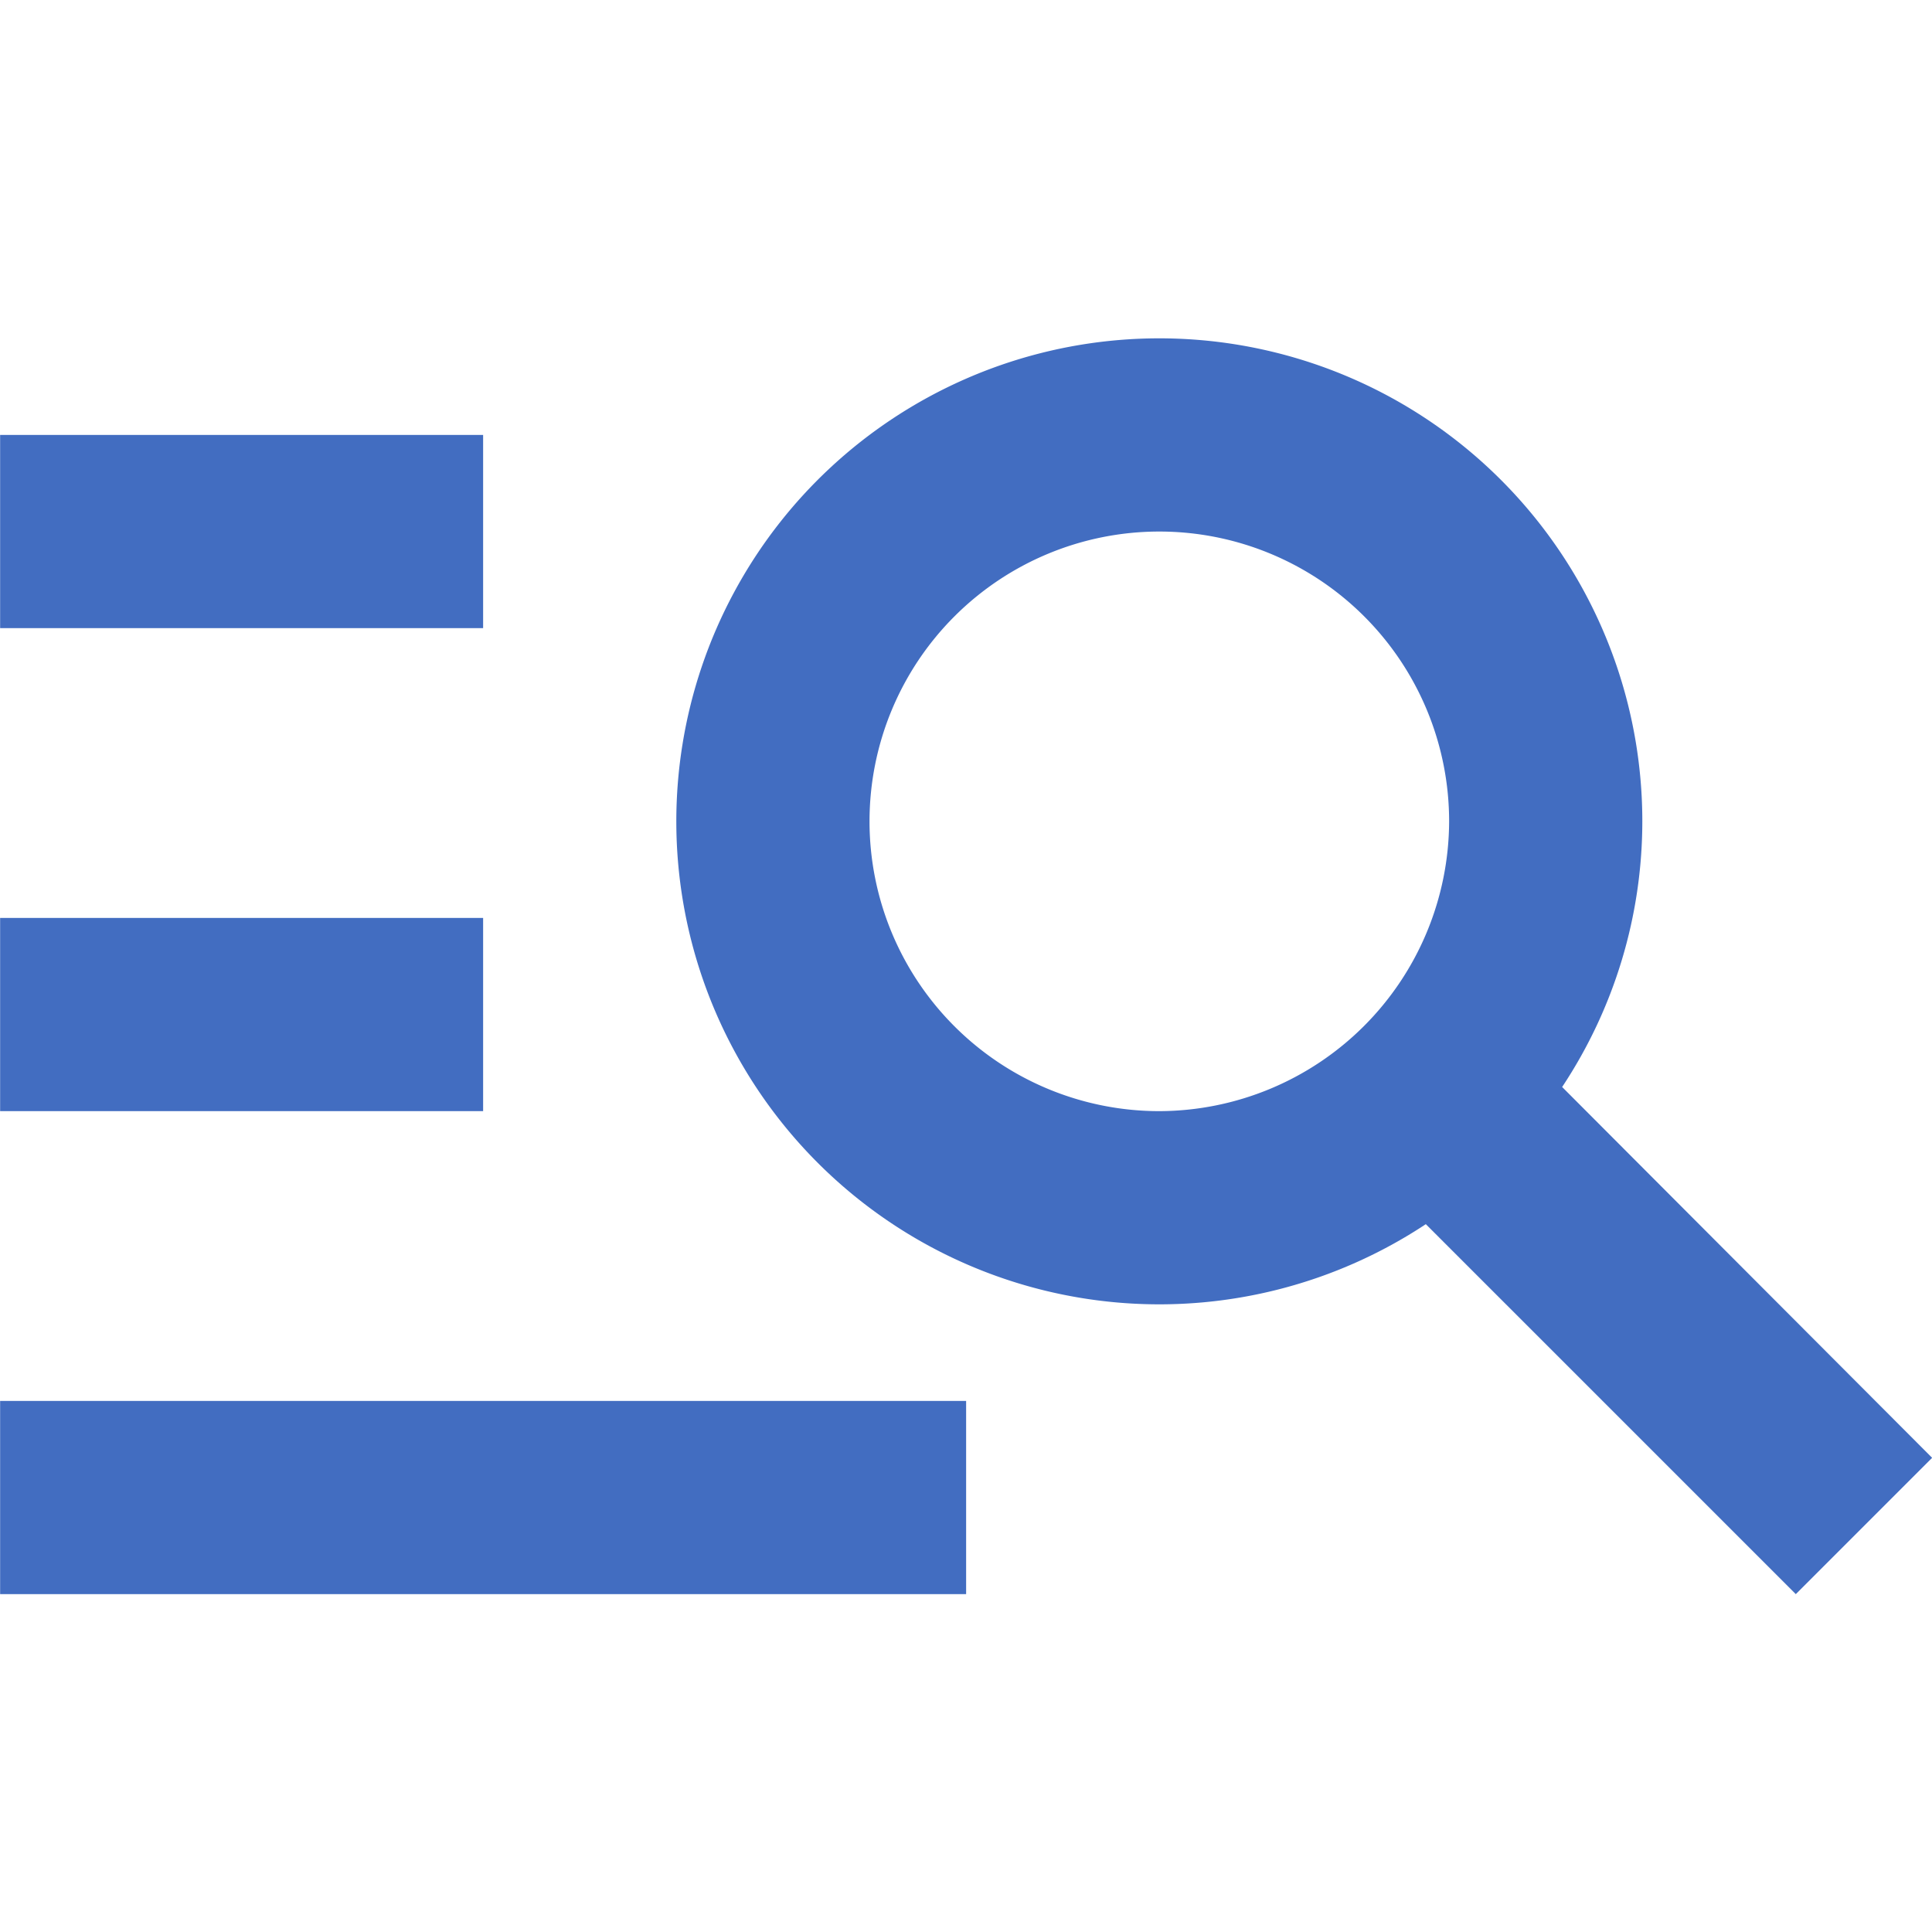 <svg xmlns="http://www.w3.org/2000/svg" width="16" height="16" viewBox="0 0 16 16"><path d="M0,0H16V16H0Z" fill="none"/><g transform="translate(0.001 2.802)"><path d="M6,8.4H2V6.8H6Zm0,2.4H2v1.6H6Zm10.871,5.6-3.064-3.064A4,4,0,1,1,15.6,10a3.983,3.983,0,0,1-.664,2.2L18,15.271ZM14,10a2.4,2.4,0,1,0-2.4,2.4A2.407,2.407,0,0,0,14,10ZM2,16.4h8V14.8H2Z" transform="translate(-2 -6)" fill="#426dc1"/></g></svg>